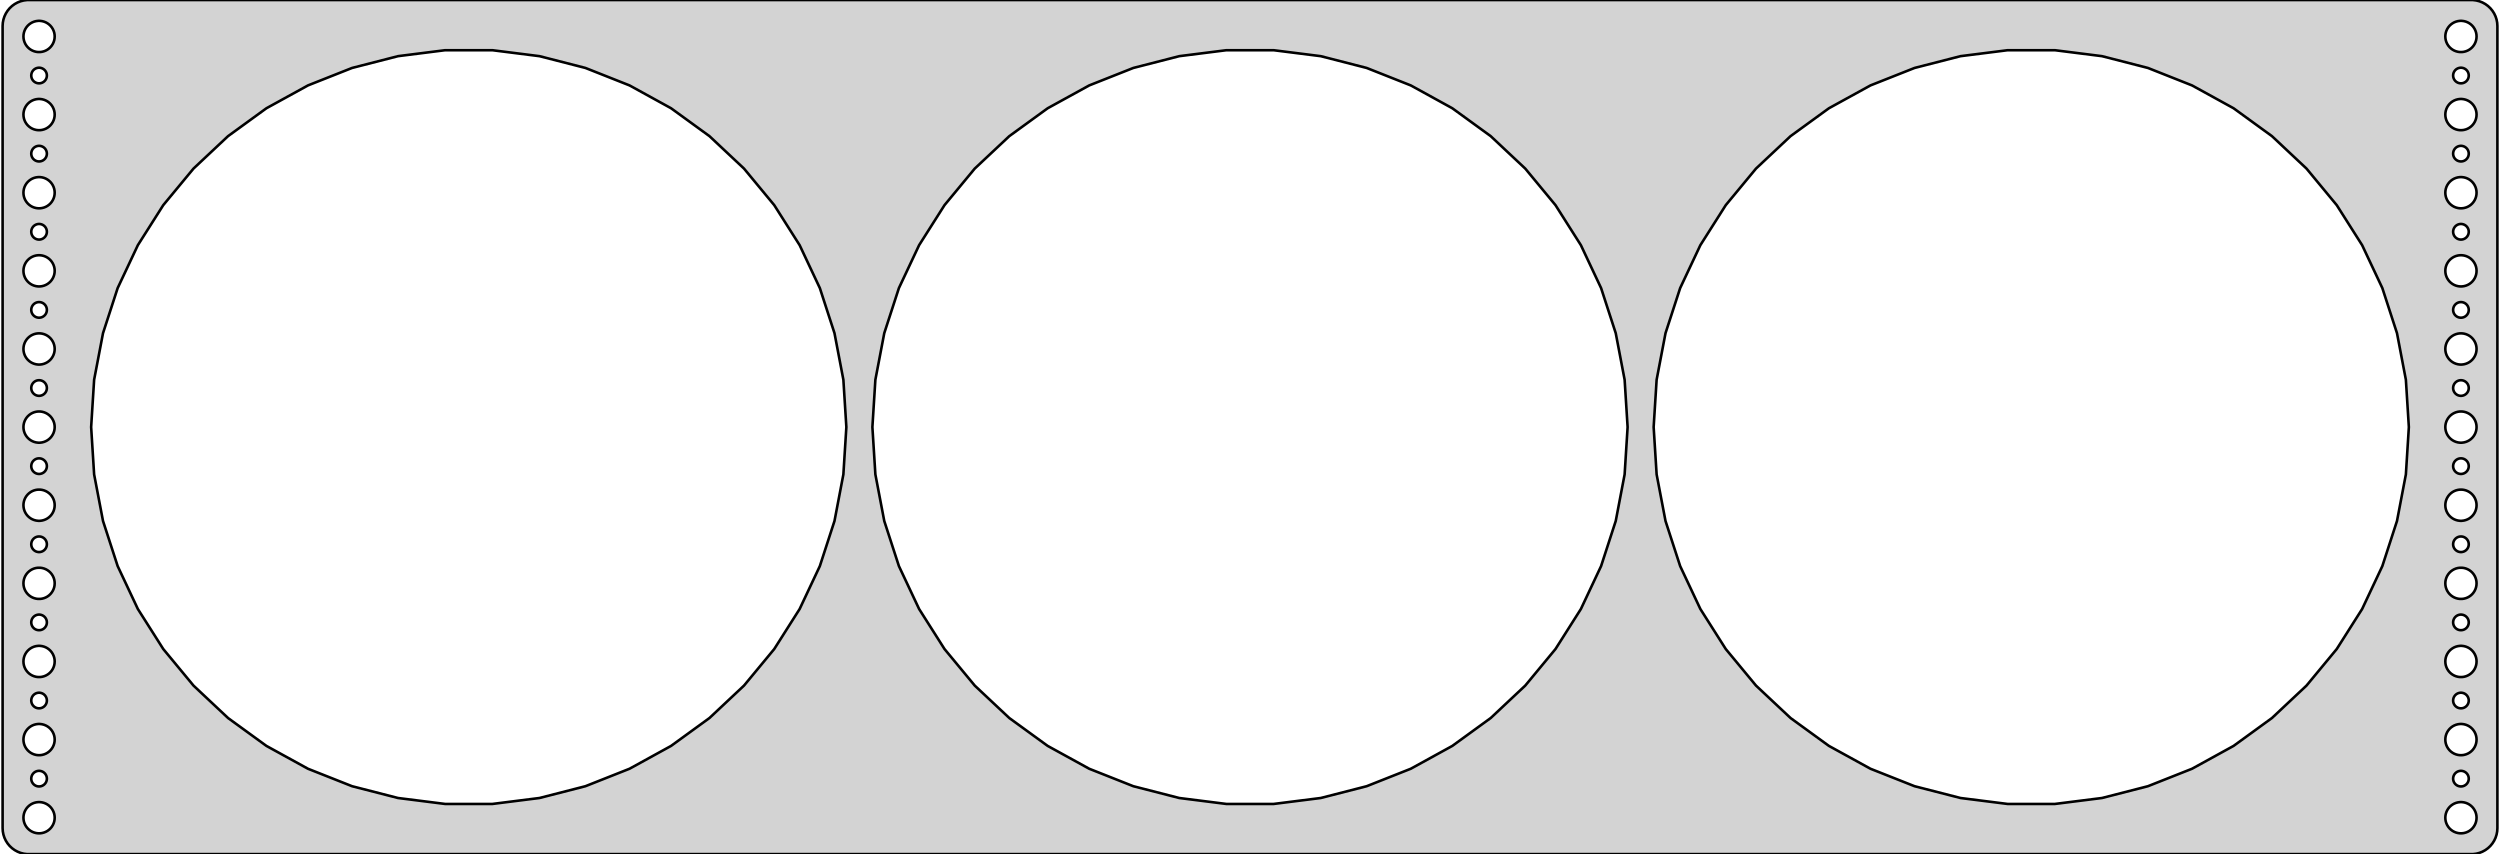 <?xml version="1.0" standalone="no"?>
<!DOCTYPE svg PUBLIC "-//W3C//DTD SVG 1.1//EN" "http://www.w3.org/Graphics/SVG/1.1/DTD/svg11.dtd">
<svg width="480mm" height="164mm" viewBox="-240 -82 480 164" xmlns="http://www.w3.org/2000/svg" version="1.1">
<title>OpenSCAD Model</title>
<path d="
M 235.437,81.911 L 236.045,81.755 L 236.629,81.524 L 237.179,81.222 L 237.687,80.853 L 238.145,80.423
 L 238.545,79.939 L 238.882,79.409 L 239.149,78.841 L 239.343,78.243 L 239.461,77.627 L 239.5,77
 L 239.5,-77 L 239.461,-77.627 L 239.343,-78.243 L 239.149,-78.841 L 238.882,-79.409 L 238.545,-79.939
 L 238.145,-80.423 L 237.687,-80.853 L 237.179,-81.222 L 236.629,-81.524 L 236.045,-81.755 L 235.437,-81.911
 L 234.814,-81.99 L -234.814,-81.99 L -235.437,-81.911 L -236.045,-81.755 L -236.629,-81.524 L -237.179,-81.222
 L -237.687,-80.853 L -238.145,-80.423 L -238.545,-79.939 L -238.882,-79.409 L -239.149,-78.841 L -239.343,-78.243
 L -239.461,-77.627 L -239.5,-77 L -239.5,77 L -239.461,77.627 L -239.343,78.243 L -239.149,78.841
 L -238.882,79.409 L -238.545,79.939 L -238.145,80.423 L -237.687,80.853 L -237.179,81.222 L -236.629,81.524
 L -236.045,81.755 L -235.437,81.911 L -234.814,81.99 L 234.814,81.99 z
M 232.312,-72.006 L 231.938,-72.053 L 231.573,-72.147 L 231.223,-72.285 L 230.893,-72.467 L 230.588,-72.689
 L 230.313,-72.946 L 230.073,-73.237 L 229.871,-73.555 L 229.711,-73.896 L 229.594,-74.254 L 229.524,-74.624
 L 229.5,-75 L 229.524,-75.376 L 229.594,-75.746 L 229.711,-76.104 L 229.871,-76.445 L 230.073,-76.763
 L 230.313,-77.054 L 230.588,-77.311 L 230.893,-77.533 L 231.223,-77.715 L 231.573,-77.853 L 231.938,-77.947
 L 232.312,-77.994 L 232.688,-77.994 L 233.062,-77.947 L 233.427,-77.853 L 233.777,-77.715 L 234.107,-77.533
 L 234.412,-77.311 L 234.687,-77.054 L 234.927,-76.763 L 235.129,-76.445 L 235.289,-76.104 L 235.406,-75.746
 L 235.476,-75.376 L 235.5,-75 L 235.476,-74.624 L 235.406,-74.254 L 235.289,-73.896 L 235.129,-73.555
 L 234.927,-73.237 L 234.687,-72.946 L 234.412,-72.689 L 234.107,-72.467 L 233.777,-72.285 L 233.427,-72.147
 L 233.062,-72.053 L 232.688,-72.006 z
M -232.688,-72.006 L -233.062,-72.053 L -233.427,-72.147 L -233.777,-72.285 L -234.107,-72.467 L -234.412,-72.689
 L -234.687,-72.946 L -234.927,-73.237 L -235.129,-73.555 L -235.289,-73.896 L -235.406,-74.254 L -235.476,-74.624
 L -235.5,-75 L -235.476,-75.376 L -235.406,-75.746 L -235.289,-76.104 L -235.129,-76.445 L -234.927,-76.763
 L -234.687,-77.054 L -234.412,-77.311 L -234.107,-77.533 L -233.777,-77.715 L -233.427,-77.853 L -233.062,-77.947
 L -232.688,-77.994 L -232.312,-77.994 L -231.938,-77.947 L -231.573,-77.853 L -231.223,-77.715 L -230.893,-77.533
 L -230.588,-77.311 L -230.313,-77.054 L -230.073,-76.763 L -229.871,-76.445 L -229.711,-76.104 L -229.594,-75.746
 L -229.524,-75.376 L -229.5,-75 L -229.524,-74.624 L -229.594,-74.254 L -229.711,-73.896 L -229.871,-73.555
 L -230.073,-73.237 L -230.313,-72.946 L -230.588,-72.689 L -230.893,-72.467 L -231.223,-72.285 L -231.573,-72.147
 L -231.938,-72.053 L -232.312,-72.006 z
M -154.552,72.357 L -163.585,71.216 L -172.404,68.952 L -180.869,65.6 L -188.847,61.214 L -196.213,55.862
 L -202.85,49.63 L -208.654,42.614 L -213.532,34.927 L -217.409,26.689 L -220.222,18.03 L -221.928,9.087
 L -222.5,-0 L -221.928,-9.087 L -220.222,-18.03 L -217.409,-26.689 L -213.532,-34.927 L -208.654,-42.614
 L -202.85,-49.63 L -196.213,-55.862 L -188.847,-61.214 L -180.869,-65.6 L -172.404,-68.952 L -163.585,-71.216
 L -154.552,-72.357 L -145.448,-72.357 L -136.415,-71.216 L -127.596,-68.952 L -119.131,-65.6 L -111.153,-61.214
 L -103.787,-55.862 L -97.15,-49.63 L -91.346,-42.614 L -86.468,-34.927 L -82.591,-26.689 L -79.778,-18.03
 L -78.072,-9.087 L -77.5,-0 L -78.072,9.087 L -79.778,18.03 L -82.591,26.689 L -86.468,34.927
 L -91.346,42.614 L -97.15,49.63 L -103.787,55.862 L -111.153,61.214 L -119.131,65.6 L -127.596,68.952
 L -136.415,71.216 L -145.448,72.357 z
M -4.552,72.357 L -13.585,71.216 L -22.404,68.952 L -30.869,65.6 L -38.847,61.214 L -46.213,55.862
 L -52.85,49.63 L -58.654,42.614 L -63.532,34.927 L -67.409,26.689 L -70.222,18.03 L -71.928,9.087
 L -72.5,-0 L -71.928,-9.087 L -70.222,-18.03 L -67.409,-26.689 L -63.532,-34.927 L -58.654,-42.614
 L -52.85,-49.63 L -46.213,-55.862 L -38.847,-61.214 L -30.869,-65.6 L -22.404,-68.952 L -13.585,-71.216
 L -4.552,-72.357 L 4.552,-72.357 L 13.585,-71.216 L 22.404,-68.952 L 30.869,-65.6 L 38.847,-61.214
 L 46.213,-55.862 L 52.85,-49.63 L 58.654,-42.614 L 63.532,-34.927 L 67.409,-26.689 L 70.222,-18.03
 L 71.928,-9.087 L 72.5,-0 L 71.928,9.087 L 70.222,18.03 L 67.409,26.689 L 63.532,34.927
 L 58.654,42.614 L 52.85,49.63 L 46.213,55.862 L 38.847,61.214 L 30.869,65.6 L 22.404,68.952
 L 13.585,71.216 L 4.552,72.357 z
M 145.448,72.357 L 136.415,71.216 L 127.596,68.952 L 119.131,65.6 L 111.153,61.214 L 103.787,55.862
 L 97.15,49.63 L 91.346,42.614 L 86.468,34.927 L 82.591,26.689 L 79.778,18.03 L 78.072,9.087
 L 77.5,-0 L 78.072,-9.087 L 79.778,-18.03 L 82.591,-26.689 L 86.468,-34.927 L 91.346,-42.614
 L 97.15,-49.63 L 103.787,-55.862 L 111.153,-61.214 L 119.131,-65.6 L 127.596,-68.952 L 136.415,-71.216
 L 145.448,-72.357 L 154.552,-72.357 L 163.585,-71.216 L 172.404,-68.952 L 180.869,-65.6 L 188.847,-61.214
 L 196.213,-55.862 L 202.85,-49.63 L 208.654,-42.614 L 213.532,-34.927 L 217.409,-26.689 L 220.222,-18.03
 L 221.928,-9.087 L 222.5,-0 L 221.928,9.087 L 220.222,18.03 L 217.409,26.689 L 213.532,34.927
 L 208.654,42.614 L 202.85,49.63 L 196.213,55.862 L 188.847,61.214 L 180.869,65.6 L 172.404,68.952
 L 163.585,71.216 L 154.552,72.357 z
M -232.594,-66.003 L -232.781,-66.027 L -232.964,-66.073 L -233.139,-66.143 L -233.304,-66.234 L -233.456,-66.344
 L -233.593,-66.473 L -233.714,-66.618 L -233.814,-66.777 L -233.895,-66.948 L -233.953,-67.127 L -233.988,-67.312
 L -234,-67.5 L -233.988,-67.688 L -233.953,-67.873 L -233.895,-68.052 L -233.814,-68.223 L -233.714,-68.382
 L -233.593,-68.527 L -233.456,-68.656 L -233.304,-68.766 L -233.139,-68.857 L -232.964,-68.927 L -232.781,-68.973
 L -232.594,-68.997 L -232.406,-68.997 L -232.219,-68.973 L -232.036,-68.927 L -231.861,-68.857 L -231.696,-68.766
 L -231.544,-68.656 L -231.407,-68.527 L -231.286,-68.382 L -231.186,-68.223 L -231.105,-68.052 L -231.047,-67.873
 L -231.012,-67.688 L -231,-67.5 L -231.012,-67.312 L -231.047,-67.127 L -231.105,-66.948 L -231.186,-66.777
 L -231.286,-66.618 L -231.407,-66.473 L -231.544,-66.344 L -231.696,-66.234 L -231.861,-66.143 L -232.036,-66.073
 L -232.219,-66.027 L -232.406,-66.003 z
M 232.406,-66.003 L 232.219,-66.027 L 232.036,-66.073 L 231.861,-66.143 L 231.696,-66.234 L 231.544,-66.344
 L 231.407,-66.473 L 231.286,-66.618 L 231.186,-66.777 L 231.105,-66.948 L 231.047,-67.127 L 231.012,-67.312
 L 231,-67.5 L 231.012,-67.688 L 231.047,-67.873 L 231.105,-68.052 L 231.186,-68.223 L 231.286,-68.382
 L 231.407,-68.527 L 231.544,-68.656 L 231.696,-68.766 L 231.861,-68.857 L 232.036,-68.927 L 232.219,-68.973
 L 232.406,-68.997 L 232.594,-68.997 L 232.781,-68.973 L 232.964,-68.927 L 233.139,-68.857 L 233.304,-68.766
 L 233.456,-68.656 L 233.593,-68.527 L 233.714,-68.382 L 233.814,-68.223 L 233.895,-68.052 L 233.953,-67.873
 L 233.988,-67.688 L 234,-67.5 L 233.988,-67.312 L 233.953,-67.127 L 233.895,-66.948 L 233.814,-66.777
 L 233.714,-66.618 L 233.593,-66.473 L 233.456,-66.344 L 233.304,-66.234 L 233.139,-66.143 L 232.964,-66.073
 L 232.781,-66.027 L 232.594,-66.003 z
M -232.688,-57.006 L -233.062,-57.053 L -233.427,-57.147 L -233.777,-57.285 L -234.107,-57.467 L -234.412,-57.688
 L -234.687,-57.946 L -234.927,-58.237 L -235.129,-58.555 L -235.289,-58.896 L -235.406,-59.254 L -235.476,-59.624
 L -235.5,-60 L -235.476,-60.376 L -235.406,-60.746 L -235.289,-61.104 L -235.129,-61.445 L -234.927,-61.763
 L -234.687,-62.054 L -234.412,-62.312 L -234.107,-62.533 L -233.777,-62.715 L -233.427,-62.853 L -233.062,-62.947
 L -232.688,-62.994 L -232.312,-62.994 L -231.938,-62.947 L -231.573,-62.853 L -231.223,-62.715 L -230.893,-62.533
 L -230.588,-62.312 L -230.313,-62.054 L -230.073,-61.763 L -229.871,-61.445 L -229.711,-61.104 L -229.594,-60.746
 L -229.524,-60.376 L -229.5,-60 L -229.524,-59.624 L -229.594,-59.254 L -229.711,-58.896 L -229.871,-58.555
 L -230.073,-58.237 L -230.313,-57.946 L -230.588,-57.688 L -230.893,-57.467 L -231.223,-57.285 L -231.573,-57.147
 L -231.938,-57.053 L -232.312,-57.006 z
M 232.312,-57.006 L 231.938,-57.053 L 231.573,-57.147 L 231.223,-57.285 L 230.893,-57.467 L 230.588,-57.688
 L 230.313,-57.946 L 230.073,-58.237 L 229.871,-58.555 L 229.711,-58.896 L 229.594,-59.254 L 229.524,-59.624
 L 229.5,-60 L 229.524,-60.376 L 229.594,-60.746 L 229.711,-61.104 L 229.871,-61.445 L 230.073,-61.763
 L 230.313,-62.054 L 230.588,-62.312 L 230.893,-62.533 L 231.223,-62.715 L 231.573,-62.853 L 231.938,-62.947
 L 232.312,-62.994 L 232.688,-62.994 L 233.062,-62.947 L 233.427,-62.853 L 233.777,-62.715 L 234.107,-62.533
 L 234.412,-62.312 L 234.687,-62.054 L 234.927,-61.763 L 235.129,-61.445 L 235.289,-61.104 L 235.406,-60.746
 L 235.476,-60.376 L 235.5,-60 L 235.476,-59.624 L 235.406,-59.254 L 235.289,-58.896 L 235.129,-58.555
 L 234.927,-58.237 L 234.687,-57.946 L 234.412,-57.688 L 234.107,-57.467 L 233.777,-57.285 L 233.427,-57.147
 L 233.062,-57.053 L 232.688,-57.006 z
M 232.406,-51.003 L 232.219,-51.027 L 232.036,-51.073 L 231.861,-51.143 L 231.696,-51.233 L 231.544,-51.344
 L 231.407,-51.473 L 231.286,-51.618 L 231.186,-51.777 L 231.105,-51.948 L 231.047,-52.127 L 231.012,-52.312
 L 231,-52.5 L 231.012,-52.688 L 231.047,-52.873 L 231.105,-53.052 L 231.186,-53.223 L 231.286,-53.382
 L 231.407,-53.527 L 231.544,-53.656 L 231.696,-53.767 L 231.861,-53.857 L 232.036,-53.927 L 232.219,-53.973
 L 232.406,-53.997 L 232.594,-53.997 L 232.781,-53.973 L 232.964,-53.927 L 233.139,-53.857 L 233.304,-53.767
 L 233.456,-53.656 L 233.593,-53.527 L 233.714,-53.382 L 233.814,-53.223 L 233.895,-53.052 L 233.953,-52.873
 L 233.988,-52.688 L 234,-52.5 L 233.988,-52.312 L 233.953,-52.127 L 233.895,-51.948 L 233.814,-51.777
 L 233.714,-51.618 L 233.593,-51.473 L 233.456,-51.344 L 233.304,-51.233 L 233.139,-51.143 L 232.964,-51.073
 L 232.781,-51.027 L 232.594,-51.003 z
M -232.594,-51.003 L -232.781,-51.027 L -232.964,-51.073 L -233.139,-51.143 L -233.304,-51.233 L -233.456,-51.344
 L -233.593,-51.473 L -233.714,-51.618 L -233.814,-51.777 L -233.895,-51.948 L -233.953,-52.127 L -233.988,-52.312
 L -234,-52.5 L -233.988,-52.688 L -233.953,-52.873 L -233.895,-53.052 L -233.814,-53.223 L -233.714,-53.382
 L -233.593,-53.527 L -233.456,-53.656 L -233.304,-53.767 L -233.139,-53.857 L -232.964,-53.927 L -232.781,-53.973
 L -232.594,-53.997 L -232.406,-53.997 L -232.219,-53.973 L -232.036,-53.927 L -231.861,-53.857 L -231.696,-53.767
 L -231.544,-53.656 L -231.407,-53.527 L -231.286,-53.382 L -231.186,-53.223 L -231.105,-53.052 L -231.047,-52.873
 L -231.012,-52.688 L -231,-52.5 L -231.012,-52.312 L -231.047,-52.127 L -231.105,-51.948 L -231.186,-51.777
 L -231.286,-51.618 L -231.407,-51.473 L -231.544,-51.344 L -231.696,-51.233 L -231.861,-51.143 L -232.036,-51.073
 L -232.219,-51.027 L -232.406,-51.003 z
M -232.688,-42.006 L -233.062,-42.053 L -233.427,-42.147 L -233.777,-42.285 L -234.107,-42.467 L -234.412,-42.688
 L -234.687,-42.946 L -234.927,-43.237 L -235.129,-43.555 L -235.289,-43.896 L -235.406,-44.254 L -235.476,-44.624
 L -235.5,-45 L -235.476,-45.376 L -235.406,-45.746 L -235.289,-46.104 L -235.129,-46.445 L -234.927,-46.763
 L -234.687,-47.054 L -234.412,-47.312 L -234.107,-47.533 L -233.777,-47.715 L -233.427,-47.853 L -233.062,-47.947
 L -232.688,-47.994 L -232.312,-47.994 L -231.938,-47.947 L -231.573,-47.853 L -231.223,-47.715 L -230.893,-47.533
 L -230.588,-47.312 L -230.313,-47.054 L -230.073,-46.763 L -229.871,-46.445 L -229.711,-46.104 L -229.594,-45.746
 L -229.524,-45.376 L -229.5,-45 L -229.524,-44.624 L -229.594,-44.254 L -229.711,-43.896 L -229.871,-43.555
 L -230.073,-43.237 L -230.313,-42.946 L -230.588,-42.688 L -230.893,-42.467 L -231.223,-42.285 L -231.573,-42.147
 L -231.938,-42.053 L -232.312,-42.006 z
M 232.312,-42.006 L 231.938,-42.053 L 231.573,-42.147 L 231.223,-42.285 L 230.893,-42.467 L 230.588,-42.688
 L 230.313,-42.946 L 230.073,-43.237 L 229.871,-43.555 L 229.711,-43.896 L 229.594,-44.254 L 229.524,-44.624
 L 229.5,-45 L 229.524,-45.376 L 229.594,-45.746 L 229.711,-46.104 L 229.871,-46.445 L 230.073,-46.763
 L 230.313,-47.054 L 230.588,-47.312 L 230.893,-47.533 L 231.223,-47.715 L 231.573,-47.853 L 231.938,-47.947
 L 232.312,-47.994 L 232.688,-47.994 L 233.062,-47.947 L 233.427,-47.853 L 233.777,-47.715 L 234.107,-47.533
 L 234.412,-47.312 L 234.687,-47.054 L 234.927,-46.763 L 235.129,-46.445 L 235.289,-46.104 L 235.406,-45.746
 L 235.476,-45.376 L 235.5,-45 L 235.476,-44.624 L 235.406,-44.254 L 235.289,-43.896 L 235.129,-43.555
 L 234.927,-43.237 L 234.687,-42.946 L 234.412,-42.688 L 234.107,-42.467 L 233.777,-42.285 L 233.427,-42.147
 L 233.062,-42.053 L 232.688,-42.006 z
M -232.594,-36.003 L -232.781,-36.027 L -232.964,-36.073 L -233.139,-36.143 L -233.304,-36.233 L -233.456,-36.344
 L -233.593,-36.473 L -233.714,-36.618 L -233.814,-36.777 L -233.895,-36.948 L -233.953,-37.127 L -233.988,-37.312
 L -234,-37.5 L -233.988,-37.688 L -233.953,-37.873 L -233.895,-38.052 L -233.814,-38.223 L -233.714,-38.382
 L -233.593,-38.527 L -233.456,-38.656 L -233.304,-38.767 L -233.139,-38.857 L -232.964,-38.927 L -232.781,-38.973
 L -232.594,-38.997 L -232.406,-38.997 L -232.219,-38.973 L -232.036,-38.927 L -231.861,-38.857 L -231.696,-38.767
 L -231.544,-38.656 L -231.407,-38.527 L -231.286,-38.382 L -231.186,-38.223 L -231.105,-38.052 L -231.047,-37.873
 L -231.012,-37.688 L -231,-37.5 L -231.012,-37.312 L -231.047,-37.127 L -231.105,-36.948 L -231.186,-36.777
 L -231.286,-36.618 L -231.407,-36.473 L -231.544,-36.344 L -231.696,-36.233 L -231.861,-36.143 L -232.036,-36.073
 L -232.219,-36.027 L -232.406,-36.003 z
M 232.406,-36.003 L 232.219,-36.027 L 232.036,-36.073 L 231.861,-36.143 L 231.696,-36.233 L 231.544,-36.344
 L 231.407,-36.473 L 231.286,-36.618 L 231.186,-36.777 L 231.105,-36.948 L 231.047,-37.127 L 231.012,-37.312
 L 231,-37.5 L 231.012,-37.688 L 231.047,-37.873 L 231.105,-38.052 L 231.186,-38.223 L 231.286,-38.382
 L 231.407,-38.527 L 231.544,-38.656 L 231.696,-38.767 L 231.861,-38.857 L 232.036,-38.927 L 232.219,-38.973
 L 232.406,-38.997 L 232.594,-38.997 L 232.781,-38.973 L 232.964,-38.927 L 233.139,-38.857 L 233.304,-38.767
 L 233.456,-38.656 L 233.593,-38.527 L 233.714,-38.382 L 233.814,-38.223 L 233.895,-38.052 L 233.953,-37.873
 L 233.988,-37.688 L 234,-37.5 L 233.988,-37.312 L 233.953,-37.127 L 233.895,-36.948 L 233.814,-36.777
 L 233.714,-36.618 L 233.593,-36.473 L 233.456,-36.344 L 233.304,-36.233 L 233.139,-36.143 L 232.964,-36.073
 L 232.781,-36.027 L 232.594,-36.003 z
M -232.688,-27.006 L -233.062,-27.053 L -233.427,-27.147 L -233.777,-27.285 L -234.107,-27.467 L -234.412,-27.688
 L -234.687,-27.946 L -234.927,-28.237 L -235.129,-28.555 L -235.289,-28.896 L -235.406,-29.254 L -235.476,-29.624
 L -235.5,-30 L -235.476,-30.376 L -235.406,-30.746 L -235.289,-31.104 L -235.129,-31.445 L -234.927,-31.763
 L -234.687,-32.054 L -234.412,-32.312 L -234.107,-32.533 L -233.777,-32.715 L -233.427,-32.853 L -233.062,-32.947
 L -232.688,-32.994 L -232.312,-32.994 L -231.938,-32.947 L -231.573,-32.853 L -231.223,-32.715 L -230.893,-32.533
 L -230.588,-32.312 L -230.313,-32.054 L -230.073,-31.763 L -229.871,-31.445 L -229.711,-31.104 L -229.594,-30.746
 L -229.524,-30.376 L -229.5,-30 L -229.524,-29.624 L -229.594,-29.254 L -229.711,-28.896 L -229.871,-28.555
 L -230.073,-28.237 L -230.313,-27.946 L -230.588,-27.688 L -230.893,-27.467 L -231.223,-27.285 L -231.573,-27.147
 L -231.938,-27.053 L -232.312,-27.006 z
M 232.312,-27.006 L 231.938,-27.053 L 231.573,-27.147 L 231.223,-27.285 L 230.893,-27.467 L 230.588,-27.688
 L 230.313,-27.946 L 230.073,-28.237 L 229.871,-28.555 L 229.711,-28.896 L 229.594,-29.254 L 229.524,-29.624
 L 229.5,-30 L 229.524,-30.376 L 229.594,-30.746 L 229.711,-31.104 L 229.871,-31.445 L 230.073,-31.763
 L 230.313,-32.054 L 230.588,-32.312 L 230.893,-32.533 L 231.223,-32.715 L 231.573,-32.853 L 231.938,-32.947
 L 232.312,-32.994 L 232.688,-32.994 L 233.062,-32.947 L 233.427,-32.853 L 233.777,-32.715 L 234.107,-32.533
 L 234.412,-32.312 L 234.687,-32.054 L 234.927,-31.763 L 235.129,-31.445 L 235.289,-31.104 L 235.406,-30.746
 L 235.476,-30.376 L 235.5,-30 L 235.476,-29.624 L 235.406,-29.254 L 235.289,-28.896 L 235.129,-28.555
 L 234.927,-28.237 L 234.687,-27.946 L 234.412,-27.688 L 234.107,-27.467 L 233.777,-27.285 L 233.427,-27.147
 L 233.062,-27.053 L 232.688,-27.006 z
M -232.594,-21.003 L -232.781,-21.027 L -232.964,-21.073 L -233.139,-21.143 L -233.304,-21.233 L -233.456,-21.344
 L -233.593,-21.473 L -233.714,-21.618 L -233.814,-21.777 L -233.895,-21.948 L -233.953,-22.127 L -233.988,-22.312
 L -234,-22.5 L -233.988,-22.688 L -233.953,-22.873 L -233.895,-23.052 L -233.814,-23.223 L -233.714,-23.382
 L -233.593,-23.527 L -233.456,-23.656 L -233.304,-23.767 L -233.139,-23.857 L -232.964,-23.927 L -232.781,-23.973
 L -232.594,-23.997 L -232.406,-23.997 L -232.219,-23.973 L -232.036,-23.927 L -231.861,-23.857 L -231.696,-23.767
 L -231.544,-23.656 L -231.407,-23.527 L -231.286,-23.382 L -231.186,-23.223 L -231.105,-23.052 L -231.047,-22.873
 L -231.012,-22.688 L -231,-22.5 L -231.012,-22.312 L -231.047,-22.127 L -231.105,-21.948 L -231.186,-21.777
 L -231.286,-21.618 L -231.407,-21.473 L -231.544,-21.344 L -231.696,-21.233 L -231.861,-21.143 L -232.036,-21.073
 L -232.219,-21.027 L -232.406,-21.003 z
M 232.406,-21.003 L 232.219,-21.027 L 232.036,-21.073 L 231.861,-21.143 L 231.696,-21.233 L 231.544,-21.344
 L 231.407,-21.473 L 231.286,-21.618 L 231.186,-21.777 L 231.105,-21.948 L 231.047,-22.127 L 231.012,-22.312
 L 231,-22.5 L 231.012,-22.688 L 231.047,-22.873 L 231.105,-23.052 L 231.186,-23.223 L 231.286,-23.382
 L 231.407,-23.527 L 231.544,-23.656 L 231.696,-23.767 L 231.861,-23.857 L 232.036,-23.927 L 232.219,-23.973
 L 232.406,-23.997 L 232.594,-23.997 L 232.781,-23.973 L 232.964,-23.927 L 233.139,-23.857 L 233.304,-23.767
 L 233.456,-23.656 L 233.593,-23.527 L 233.714,-23.382 L 233.814,-23.223 L 233.895,-23.052 L 233.953,-22.873
 L 233.988,-22.688 L 234,-22.5 L 233.988,-22.312 L 233.953,-22.127 L 233.895,-21.948 L 233.814,-21.777
 L 233.714,-21.618 L 233.593,-21.473 L 233.456,-21.344 L 233.304,-21.233 L 233.139,-21.143 L 232.964,-21.073
 L 232.781,-21.027 L 232.594,-21.003 z
M 232.312,-12.006 L 231.938,-12.053 L 231.573,-12.147 L 231.223,-12.286 L 230.893,-12.467 L 230.588,-12.688
 L 230.313,-12.946 L 230.073,-13.237 L 229.871,-13.555 L 229.711,-13.896 L 229.594,-14.254 L 229.524,-14.624
 L 229.5,-15 L 229.524,-15.376 L 229.594,-15.746 L 229.711,-16.104 L 229.871,-16.445 L 230.073,-16.763
 L 230.313,-17.054 L 230.588,-17.311 L 230.893,-17.533 L 231.223,-17.715 L 231.573,-17.853 L 231.938,-17.947
 L 232.312,-17.994 L 232.688,-17.994 L 233.062,-17.947 L 233.427,-17.853 L 233.777,-17.715 L 234.107,-17.533
 L 234.412,-17.311 L 234.687,-17.054 L 234.927,-16.763 L 235.129,-16.445 L 235.289,-16.104 L 235.406,-15.746
 L 235.476,-15.376 L 235.5,-15 L 235.476,-14.624 L 235.406,-14.254 L 235.289,-13.896 L 235.129,-13.555
 L 234.927,-13.237 L 234.687,-12.946 L 234.412,-12.688 L 234.107,-12.467 L 233.777,-12.286 L 233.427,-12.147
 L 233.062,-12.053 L 232.688,-12.006 z
M -232.688,-12.006 L -233.062,-12.053 L -233.427,-12.147 L -233.777,-12.286 L -234.107,-12.467 L -234.412,-12.688
 L -234.687,-12.946 L -234.927,-13.237 L -235.129,-13.555 L -235.289,-13.896 L -235.406,-14.254 L -235.476,-14.624
 L -235.5,-15 L -235.476,-15.376 L -235.406,-15.746 L -235.289,-16.104 L -235.129,-16.445 L -234.927,-16.763
 L -234.687,-17.054 L -234.412,-17.311 L -234.107,-17.533 L -233.777,-17.715 L -233.427,-17.853 L -233.062,-17.947
 L -232.688,-17.994 L -232.312,-17.994 L -231.938,-17.947 L -231.573,-17.853 L -231.223,-17.715 L -230.893,-17.533
 L -230.588,-17.311 L -230.313,-17.054 L -230.073,-16.763 L -229.871,-16.445 L -229.711,-16.104 L -229.594,-15.746
 L -229.524,-15.376 L -229.5,-15 L -229.524,-14.624 L -229.594,-14.254 L -229.711,-13.896 L -229.871,-13.555
 L -230.073,-13.237 L -230.313,-12.946 L -230.588,-12.688 L -230.893,-12.467 L -231.223,-12.286 L -231.573,-12.147
 L -231.938,-12.053 L -232.312,-12.006 z
M 232.406,-6.003 L 232.219,-6.027 L 232.036,-6.073 L 231.861,-6.143 L 231.696,-6.234 L 231.544,-6.344
 L 231.407,-6.473 L 231.286,-6.618 L 231.186,-6.777 L 231.105,-6.948 L 231.047,-7.127 L 231.012,-7.312
 L 231,-7.5 L 231.012,-7.688 L 231.047,-7.873 L 231.105,-8.052 L 231.186,-8.223 L 231.286,-8.382
 L 231.407,-8.527 L 231.544,-8.656 L 231.696,-8.766 L 231.861,-8.857 L 232.036,-8.927 L 232.219,-8.973
 L 232.406,-8.997 L 232.594,-8.997 L 232.781,-8.973 L 232.964,-8.927 L 233.139,-8.857 L 233.304,-8.766
 L 233.456,-8.656 L 233.593,-8.527 L 233.714,-8.382 L 233.814,-8.223 L 233.895,-8.052 L 233.953,-7.873
 L 233.988,-7.688 L 234,-7.5 L 233.988,-7.312 L 233.953,-7.127 L 233.895,-6.948 L 233.814,-6.777
 L 233.714,-6.618 L 233.593,-6.473 L 233.456,-6.344 L 233.304,-6.234 L 233.139,-6.143 L 232.964,-6.073
 L 232.781,-6.027 L 232.594,-6.003 z
M -232.594,-6.003 L -232.781,-6.027 L -232.964,-6.073 L -233.139,-6.143 L -233.304,-6.234 L -233.456,-6.344
 L -233.593,-6.473 L -233.714,-6.618 L -233.814,-6.777 L -233.895,-6.948 L -233.953,-7.127 L -233.988,-7.312
 L -234,-7.5 L -233.988,-7.688 L -233.953,-7.873 L -233.895,-8.052 L -233.814,-8.223 L -233.714,-8.382
 L -233.593,-8.527 L -233.456,-8.656 L -233.304,-8.766 L -233.139,-8.857 L -232.964,-8.927 L -232.781,-8.973
 L -232.594,-8.997 L -232.406,-8.997 L -232.219,-8.973 L -232.036,-8.927 L -231.861,-8.857 L -231.696,-8.766
 L -231.544,-8.656 L -231.407,-8.527 L -231.286,-8.382 L -231.186,-8.223 L -231.105,-8.052 L -231.047,-7.873
 L -231.012,-7.688 L -231,-7.5 L -231.012,-7.312 L -231.047,-7.127 L -231.105,-6.948 L -231.186,-6.777
 L -231.286,-6.618 L -231.407,-6.473 L -231.544,-6.344 L -231.696,-6.234 L -231.861,-6.143 L -232.036,-6.073
 L -232.219,-6.027 L -232.406,-6.003 z
M -232.688,2.994 L -233.062,2.947 L -233.427,2.853 L -233.777,2.714 L -234.107,2.533 L -234.412,2.312
 L -234.687,2.054 L -234.927,1.763 L -235.129,1.445 L -235.289,1.104 L -235.406,0.746 L -235.476,0.376
 L -235.5,-0 L -235.476,-0.376 L -235.406,-0.746 L -235.289,-1.104 L -235.129,-1.445 L -234.927,-1.763
 L -234.687,-2.054 L -234.412,-2.312 L -234.107,-2.533 L -233.777,-2.714 L -233.427,-2.853 L -233.062,-2.947
 L -232.688,-2.994 L -232.312,-2.994 L -231.938,-2.947 L -231.573,-2.853 L -231.223,-2.714 L -230.893,-2.533
 L -230.588,-2.312 L -230.313,-2.054 L -230.073,-1.763 L -229.871,-1.445 L -229.711,-1.104 L -229.594,-0.746
 L -229.524,-0.376 L -229.5,-0 L -229.524,0.376 L -229.594,0.746 L -229.711,1.104 L -229.871,1.445
 L -230.073,1.763 L -230.313,2.054 L -230.588,2.312 L -230.893,2.533 L -231.223,2.714 L -231.573,2.853
 L -231.938,2.947 L -232.312,2.994 z
M 232.312,2.994 L 231.938,2.947 L 231.573,2.853 L 231.223,2.714 L 230.893,2.533 L 230.588,2.312
 L 230.313,2.054 L 230.073,1.763 L 229.871,1.445 L 229.711,1.104 L 229.594,0.746 L 229.524,0.376
 L 229.5,-0 L 229.524,-0.376 L 229.594,-0.746 L 229.711,-1.104 L 229.871,-1.445 L 230.073,-1.763
 L 230.313,-2.054 L 230.588,-2.312 L 230.893,-2.533 L 231.223,-2.714 L 231.573,-2.853 L 231.938,-2.947
 L 232.312,-2.994 L 232.688,-2.994 L 233.062,-2.947 L 233.427,-2.853 L 233.777,-2.714 L 234.107,-2.533
 L 234.412,-2.312 L 234.687,-2.054 L 234.927,-1.763 L 235.129,-1.445 L 235.289,-1.104 L 235.406,-0.746
 L 235.476,-0.376 L 235.5,-0 L 235.476,0.376 L 235.406,0.746 L 235.289,1.104 L 235.129,1.445
 L 234.927,1.763 L 234.687,2.054 L 234.412,2.312 L 234.107,2.533 L 233.777,2.714 L 233.427,2.853
 L 233.062,2.947 L 232.688,2.994 z
M 232.406,8.997 L 232.219,8.973 L 232.036,8.927 L 231.861,8.857 L 231.696,8.766 L 231.544,8.656
 L 231.407,8.527 L 231.286,8.382 L 231.186,8.223 L 231.105,8.052 L 231.047,7.873 L 231.012,7.688
 L 231,7.5 L 231.012,7.312 L 231.047,7.127 L 231.105,6.948 L 231.186,6.777 L 231.286,6.618
 L 231.407,6.473 L 231.544,6.344 L 231.696,6.234 L 231.861,6.143 L 232.036,6.073 L 232.219,6.027
 L 232.406,6.003 L 232.594,6.003 L 232.781,6.027 L 232.964,6.073 L 233.139,6.143 L 233.304,6.234
 L 233.456,6.344 L 233.593,6.473 L 233.714,6.618 L 233.814,6.777 L 233.895,6.948 L 233.953,7.127
 L 233.988,7.312 L 234,7.5 L 233.988,7.688 L 233.953,7.873 L 233.895,8.052 L 233.814,8.223
 L 233.714,8.382 L 233.593,8.527 L 233.456,8.656 L 233.304,8.766 L 233.139,8.857 L 232.964,8.927
 L 232.781,8.973 L 232.594,8.997 z
M -232.594,8.997 L -232.781,8.973 L -232.964,8.927 L -233.139,8.857 L -233.304,8.766 L -233.456,8.656
 L -233.593,8.527 L -233.714,8.382 L -233.814,8.223 L -233.895,8.052 L -233.953,7.873 L -233.988,7.688
 L -234,7.5 L -233.988,7.312 L -233.953,7.127 L -233.895,6.948 L -233.814,6.777 L -233.714,6.618
 L -233.593,6.473 L -233.456,6.344 L -233.304,6.234 L -233.139,6.143 L -232.964,6.073 L -232.781,6.027
 L -232.594,6.003 L -232.406,6.003 L -232.219,6.027 L -232.036,6.073 L -231.861,6.143 L -231.696,6.234
 L -231.544,6.344 L -231.407,6.473 L -231.286,6.618 L -231.186,6.777 L -231.105,6.948 L -231.047,7.127
 L -231.012,7.312 L -231,7.5 L -231.012,7.688 L -231.047,7.873 L -231.105,8.052 L -231.186,8.223
 L -231.286,8.382 L -231.407,8.527 L -231.544,8.656 L -231.696,8.766 L -231.861,8.857 L -232.036,8.927
 L -232.219,8.973 L -232.406,8.997 z
M -232.688,17.994 L -233.062,17.947 L -233.427,17.853 L -233.777,17.715 L -234.107,17.533 L -234.412,17.311
 L -234.687,17.054 L -234.927,16.763 L -235.129,16.445 L -235.289,16.104 L -235.406,15.746 L -235.476,15.376
 L -235.5,15 L -235.476,14.624 L -235.406,14.254 L -235.289,13.896 L -235.129,13.555 L -234.927,13.237
 L -234.687,12.946 L -234.412,12.688 L -234.107,12.467 L -233.777,12.286 L -233.427,12.147 L -233.062,12.053
 L -232.688,12.006 L -232.312,12.006 L -231.938,12.053 L -231.573,12.147 L -231.223,12.286 L -230.893,12.467
 L -230.588,12.688 L -230.313,12.946 L -230.073,13.237 L -229.871,13.555 L -229.711,13.896 L -229.594,14.254
 L -229.524,14.624 L -229.5,15 L -229.524,15.376 L -229.594,15.746 L -229.711,16.104 L -229.871,16.445
 L -230.073,16.763 L -230.313,17.054 L -230.588,17.311 L -230.893,17.533 L -231.223,17.715 L -231.573,17.853
 L -231.938,17.947 L -232.312,17.994 z
M 232.312,17.994 L 231.938,17.947 L 231.573,17.853 L 231.223,17.715 L 230.893,17.533 L 230.588,17.311
 L 230.313,17.054 L 230.073,16.763 L 229.871,16.445 L 229.711,16.104 L 229.594,15.746 L 229.524,15.376
 L 229.5,15 L 229.524,14.624 L 229.594,14.254 L 229.711,13.896 L 229.871,13.555 L 230.073,13.237
 L 230.313,12.946 L 230.588,12.688 L 230.893,12.467 L 231.223,12.286 L 231.573,12.147 L 231.938,12.053
 L 232.312,12.006 L 232.688,12.006 L 233.062,12.053 L 233.427,12.147 L 233.777,12.286 L 234.107,12.467
 L 234.412,12.688 L 234.687,12.946 L 234.927,13.237 L 235.129,13.555 L 235.289,13.896 L 235.406,14.254
 L 235.476,14.624 L 235.5,15 L 235.476,15.376 L 235.406,15.746 L 235.289,16.104 L 235.129,16.445
 L 234.927,16.763 L 234.687,17.054 L 234.412,17.311 L 234.107,17.533 L 233.777,17.715 L 233.427,17.853
 L 233.062,17.947 L 232.688,17.994 z
M -232.594,23.997 L -232.781,23.973 L -232.964,23.927 L -233.139,23.857 L -233.304,23.767 L -233.456,23.656
 L -233.593,23.527 L -233.714,23.382 L -233.814,23.223 L -233.895,23.052 L -233.953,22.873 L -233.988,22.688
 L -234,22.5 L -233.988,22.312 L -233.953,22.127 L -233.895,21.948 L -233.814,21.777 L -233.714,21.618
 L -233.593,21.473 L -233.456,21.344 L -233.304,21.233 L -233.139,21.143 L -232.964,21.073 L -232.781,21.027
 L -232.594,21.003 L -232.406,21.003 L -232.219,21.027 L -232.036,21.073 L -231.861,21.143 L -231.696,21.233
 L -231.544,21.344 L -231.407,21.473 L -231.286,21.618 L -231.186,21.777 L -231.105,21.948 L -231.047,22.127
 L -231.012,22.312 L -231,22.5 L -231.012,22.688 L -231.047,22.873 L -231.105,23.052 L -231.186,23.223
 L -231.286,23.382 L -231.407,23.527 L -231.544,23.656 L -231.696,23.767 L -231.861,23.857 L -232.036,23.927
 L -232.219,23.973 L -232.406,23.997 z
M 232.406,23.997 L 232.219,23.973 L 232.036,23.927 L 231.861,23.857 L 231.696,23.767 L 231.544,23.656
 L 231.407,23.527 L 231.286,23.382 L 231.186,23.223 L 231.105,23.052 L 231.047,22.873 L 231.012,22.688
 L 231,22.5 L 231.012,22.312 L 231.047,22.127 L 231.105,21.948 L 231.186,21.777 L 231.286,21.618
 L 231.407,21.473 L 231.544,21.344 L 231.696,21.233 L 231.861,21.143 L 232.036,21.073 L 232.219,21.027
 L 232.406,21.003 L 232.594,21.003 L 232.781,21.027 L 232.964,21.073 L 233.139,21.143 L 233.304,21.233
 L 233.456,21.344 L 233.593,21.473 L 233.714,21.618 L 233.814,21.777 L 233.895,21.948 L 233.953,22.127
 L 233.988,22.312 L 234,22.5 L 233.988,22.688 L 233.953,22.873 L 233.895,23.052 L 233.814,23.223
 L 233.714,23.382 L 233.593,23.527 L 233.456,23.656 L 233.304,23.767 L 233.139,23.857 L 232.964,23.927
 L 232.781,23.973 L 232.594,23.997 z
M 232.312,32.994 L 231.938,32.947 L 231.573,32.853 L 231.223,32.715 L 230.893,32.533 L 230.588,32.312
 L 230.313,32.054 L 230.073,31.763 L 229.871,31.445 L 229.711,31.104 L 229.594,30.746 L 229.524,30.376
 L 229.5,30 L 229.524,29.624 L 229.594,29.254 L 229.711,28.896 L 229.871,28.555 L 230.073,28.237
 L 230.313,27.946 L 230.588,27.688 L 230.893,27.467 L 231.223,27.285 L 231.573,27.147 L 231.938,27.053
 L 232.312,27.006 L 232.688,27.006 L 233.062,27.053 L 233.427,27.147 L 233.777,27.285 L 234.107,27.467
 L 234.412,27.688 L 234.687,27.946 L 234.927,28.237 L 235.129,28.555 L 235.289,28.896 L 235.406,29.254
 L 235.476,29.624 L 235.5,30 L 235.476,30.376 L 235.406,30.746 L 235.289,31.104 L 235.129,31.445
 L 234.927,31.763 L 234.687,32.054 L 234.412,32.312 L 234.107,32.533 L 233.777,32.715 L 233.427,32.853
 L 233.062,32.947 L 232.688,32.994 z
M -232.688,32.994 L -233.062,32.947 L -233.427,32.853 L -233.777,32.715 L -234.107,32.533 L -234.412,32.312
 L -234.687,32.054 L -234.927,31.763 L -235.129,31.445 L -235.289,31.104 L -235.406,30.746 L -235.476,30.376
 L -235.5,30 L -235.476,29.624 L -235.406,29.254 L -235.289,28.896 L -235.129,28.555 L -234.927,28.237
 L -234.687,27.946 L -234.412,27.688 L -234.107,27.467 L -233.777,27.285 L -233.427,27.147 L -233.062,27.053
 L -232.688,27.006 L -232.312,27.006 L -231.938,27.053 L -231.573,27.147 L -231.223,27.285 L -230.893,27.467
 L -230.588,27.688 L -230.313,27.946 L -230.073,28.237 L -229.871,28.555 L -229.711,28.896 L -229.594,29.254
 L -229.524,29.624 L -229.5,30 L -229.524,30.376 L -229.594,30.746 L -229.711,31.104 L -229.871,31.445
 L -230.073,31.763 L -230.313,32.054 L -230.588,32.312 L -230.893,32.533 L -231.223,32.715 L -231.573,32.853
 L -231.938,32.947 L -232.312,32.994 z
M -232.594,38.997 L -232.781,38.973 L -232.964,38.927 L -233.139,38.857 L -233.304,38.767 L -233.456,38.656
 L -233.593,38.527 L -233.714,38.382 L -233.814,38.223 L -233.895,38.052 L -233.953,37.873 L -233.988,37.688
 L -234,37.5 L -233.988,37.312 L -233.953,37.127 L -233.895,36.948 L -233.814,36.777 L -233.714,36.618
 L -233.593,36.473 L -233.456,36.344 L -233.304,36.233 L -233.139,36.143 L -232.964,36.073 L -232.781,36.027
 L -232.594,36.003 L -232.406,36.003 L -232.219,36.027 L -232.036,36.073 L -231.861,36.143 L -231.696,36.233
 L -231.544,36.344 L -231.407,36.473 L -231.286,36.618 L -231.186,36.777 L -231.105,36.948 L -231.047,37.127
 L -231.012,37.312 L -231,37.5 L -231.012,37.688 L -231.047,37.873 L -231.105,38.052 L -231.186,38.223
 L -231.286,38.382 L -231.407,38.527 L -231.544,38.656 L -231.696,38.767 L -231.861,38.857 L -232.036,38.927
 L -232.219,38.973 L -232.406,38.997 z
M 232.406,38.997 L 232.219,38.973 L 232.036,38.927 L 231.861,38.857 L 231.696,38.767 L 231.544,38.656
 L 231.407,38.527 L 231.286,38.382 L 231.186,38.223 L 231.105,38.052 L 231.047,37.873 L 231.012,37.688
 L 231,37.5 L 231.012,37.312 L 231.047,37.127 L 231.105,36.948 L 231.186,36.777 L 231.286,36.618
 L 231.407,36.473 L 231.544,36.344 L 231.696,36.233 L 231.861,36.143 L 232.036,36.073 L 232.219,36.027
 L 232.406,36.003 L 232.594,36.003 L 232.781,36.027 L 232.964,36.073 L 233.139,36.143 L 233.304,36.233
 L 233.456,36.344 L 233.593,36.473 L 233.714,36.618 L 233.814,36.777 L 233.895,36.948 L 233.953,37.127
 L 233.988,37.312 L 234,37.5 L 233.988,37.688 L 233.953,37.873 L 233.895,38.052 L 233.814,38.223
 L 233.714,38.382 L 233.593,38.527 L 233.456,38.656 L 233.304,38.767 L 233.139,38.857 L 232.964,38.927
 L 232.781,38.973 L 232.594,38.997 z
M 232.312,47.994 L 231.938,47.947 L 231.573,47.853 L 231.223,47.715 L 230.893,47.533 L 230.588,47.312
 L 230.313,47.054 L 230.073,46.763 L 229.871,46.445 L 229.711,46.104 L 229.594,45.746 L 229.524,45.376
 L 229.5,45 L 229.524,44.624 L 229.594,44.254 L 229.711,43.896 L 229.871,43.555 L 230.073,43.237
 L 230.313,42.946 L 230.588,42.688 L 230.893,42.467 L 231.223,42.285 L 231.573,42.147 L 231.938,42.053
 L 232.312,42.006 L 232.688,42.006 L 233.062,42.053 L 233.427,42.147 L 233.777,42.285 L 234.107,42.467
 L 234.412,42.688 L 234.687,42.946 L 234.927,43.237 L 235.129,43.555 L 235.289,43.896 L 235.406,44.254
 L 235.476,44.624 L 235.5,45 L 235.476,45.376 L 235.406,45.746 L 235.289,46.104 L 235.129,46.445
 L 234.927,46.763 L 234.687,47.054 L 234.412,47.312 L 234.107,47.533 L 233.777,47.715 L 233.427,47.853
 L 233.062,47.947 L 232.688,47.994 z
M -232.688,47.994 L -233.062,47.947 L -233.427,47.853 L -233.777,47.715 L -234.107,47.533 L -234.412,47.312
 L -234.687,47.054 L -234.927,46.763 L -235.129,46.445 L -235.289,46.104 L -235.406,45.746 L -235.476,45.376
 L -235.5,45 L -235.476,44.624 L -235.406,44.254 L -235.289,43.896 L -235.129,43.555 L -234.927,43.237
 L -234.687,42.946 L -234.412,42.688 L -234.107,42.467 L -233.777,42.285 L -233.427,42.147 L -233.062,42.053
 L -232.688,42.006 L -232.312,42.006 L -231.938,42.053 L -231.573,42.147 L -231.223,42.285 L -230.893,42.467
 L -230.588,42.688 L -230.313,42.946 L -230.073,43.237 L -229.871,43.555 L -229.711,43.896 L -229.594,44.254
 L -229.524,44.624 L -229.5,45 L -229.524,45.376 L -229.594,45.746 L -229.711,46.104 L -229.871,46.445
 L -230.073,46.763 L -230.313,47.054 L -230.588,47.312 L -230.893,47.533 L -231.223,47.715 L -231.573,47.853
 L -231.938,47.947 L -232.312,47.994 z
M -232.594,53.997 L -232.781,53.973 L -232.964,53.927 L -233.139,53.857 L -233.304,53.767 L -233.456,53.656
 L -233.593,53.527 L -233.714,53.382 L -233.814,53.223 L -233.895,53.052 L -233.953,52.873 L -233.988,52.688
 L -234,52.5 L -233.988,52.312 L -233.953,52.127 L -233.895,51.948 L -233.814,51.777 L -233.714,51.618
 L -233.593,51.473 L -233.456,51.344 L -233.304,51.233 L -233.139,51.143 L -232.964,51.073 L -232.781,51.027
 L -232.594,51.003 L -232.406,51.003 L -232.219,51.027 L -232.036,51.073 L -231.861,51.143 L -231.696,51.233
 L -231.544,51.344 L -231.407,51.473 L -231.286,51.618 L -231.186,51.777 L -231.105,51.948 L -231.047,52.127
 L -231.012,52.312 L -231,52.5 L -231.012,52.688 L -231.047,52.873 L -231.105,53.052 L -231.186,53.223
 L -231.286,53.382 L -231.407,53.527 L -231.544,53.656 L -231.696,53.767 L -231.861,53.857 L -232.036,53.927
 L -232.219,53.973 L -232.406,53.997 z
M 232.406,53.997 L 232.219,53.973 L 232.036,53.927 L 231.861,53.857 L 231.696,53.767 L 231.544,53.656
 L 231.407,53.527 L 231.286,53.382 L 231.186,53.223 L 231.105,53.052 L 231.047,52.873 L 231.012,52.688
 L 231,52.5 L 231.012,52.312 L 231.047,52.127 L 231.105,51.948 L 231.186,51.777 L 231.286,51.618
 L 231.407,51.473 L 231.544,51.344 L 231.696,51.233 L 231.861,51.143 L 232.036,51.073 L 232.219,51.027
 L 232.406,51.003 L 232.594,51.003 L 232.781,51.027 L 232.964,51.073 L 233.139,51.143 L 233.304,51.233
 L 233.456,51.344 L 233.593,51.473 L 233.714,51.618 L 233.814,51.777 L 233.895,51.948 L 233.953,52.127
 L 233.988,52.312 L 234,52.5 L 233.988,52.688 L 233.953,52.873 L 233.895,53.052 L 233.814,53.223
 L 233.714,53.382 L 233.593,53.527 L 233.456,53.656 L 233.304,53.767 L 233.139,53.857 L 232.964,53.927
 L 232.781,53.973 L 232.594,53.997 z
M 232.312,62.994 L 231.938,62.947 L 231.573,62.853 L 231.223,62.715 L 230.893,62.533 L 230.588,62.312
 L 230.313,62.054 L 230.073,61.763 L 229.871,61.445 L 229.711,61.104 L 229.594,60.746 L 229.524,60.376
 L 229.5,60 L 229.524,59.624 L 229.594,59.254 L 229.711,58.896 L 229.871,58.555 L 230.073,58.237
 L 230.313,57.946 L 230.588,57.688 L 230.893,57.467 L 231.223,57.285 L 231.573,57.147 L 231.938,57.053
 L 232.312,57.006 L 232.688,57.006 L 233.062,57.053 L 233.427,57.147 L 233.777,57.285 L 234.107,57.467
 L 234.412,57.688 L 234.687,57.946 L 234.927,58.237 L 235.129,58.555 L 235.289,58.896 L 235.406,59.254
 L 235.476,59.624 L 235.5,60 L 235.476,60.376 L 235.406,60.746 L 235.289,61.104 L 235.129,61.445
 L 234.927,61.763 L 234.687,62.054 L 234.412,62.312 L 234.107,62.533 L 233.777,62.715 L 233.427,62.853
 L 233.062,62.947 L 232.688,62.994 z
M -232.688,62.994 L -233.062,62.947 L -233.427,62.853 L -233.777,62.715 L -234.107,62.533 L -234.412,62.312
 L -234.687,62.054 L -234.927,61.763 L -235.129,61.445 L -235.289,61.104 L -235.406,60.746 L -235.476,60.376
 L -235.5,60 L -235.476,59.624 L -235.406,59.254 L -235.289,58.896 L -235.129,58.555 L -234.927,58.237
 L -234.687,57.946 L -234.412,57.688 L -234.107,57.467 L -233.777,57.285 L -233.427,57.147 L -233.062,57.053
 L -232.688,57.006 L -232.312,57.006 L -231.938,57.053 L -231.573,57.147 L -231.223,57.285 L -230.893,57.467
 L -230.588,57.688 L -230.313,57.946 L -230.073,58.237 L -229.871,58.555 L -229.711,58.896 L -229.594,59.254
 L -229.524,59.624 L -229.5,60 L -229.524,60.376 L -229.594,60.746 L -229.711,61.104 L -229.871,61.445
 L -230.073,61.763 L -230.313,62.054 L -230.588,62.312 L -230.893,62.533 L -231.223,62.715 L -231.573,62.853
 L -231.938,62.947 L -232.312,62.994 z
M -232.594,68.997 L -232.781,68.973 L -232.964,68.927 L -233.139,68.857 L -233.304,68.766 L -233.456,68.656
 L -233.593,68.527 L -233.714,68.382 L -233.814,68.223 L -233.895,68.052 L -233.953,67.873 L -233.988,67.688
 L -234,67.5 L -233.988,67.312 L -233.953,67.127 L -233.895,66.948 L -233.814,66.777 L -233.714,66.618
 L -233.593,66.473 L -233.456,66.344 L -233.304,66.234 L -233.139,66.143 L -232.964,66.073 L -232.781,66.027
 L -232.594,66.003 L -232.406,66.003 L -232.219,66.027 L -232.036,66.073 L -231.861,66.143 L -231.696,66.234
 L -231.544,66.344 L -231.407,66.473 L -231.286,66.618 L -231.186,66.777 L -231.105,66.948 L -231.047,67.127
 L -231.012,67.312 L -231,67.5 L -231.012,67.688 L -231.047,67.873 L -231.105,68.052 L -231.186,68.223
 L -231.286,68.382 L -231.407,68.527 L -231.544,68.656 L -231.696,68.766 L -231.861,68.857 L -232.036,68.927
 L -232.219,68.973 L -232.406,68.997 z
M 232.406,68.997 L 232.219,68.973 L 232.036,68.927 L 231.861,68.857 L 231.696,68.766 L 231.544,68.656
 L 231.407,68.527 L 231.286,68.382 L 231.186,68.223 L 231.105,68.052 L 231.047,67.873 L 231.012,67.688
 L 231,67.5 L 231.012,67.312 L 231.047,67.127 L 231.105,66.948 L 231.186,66.777 L 231.286,66.618
 L 231.407,66.473 L 231.544,66.344 L 231.696,66.234 L 231.861,66.143 L 232.036,66.073 L 232.219,66.027
 L 232.406,66.003 L 232.594,66.003 L 232.781,66.027 L 232.964,66.073 L 233.139,66.143 L 233.304,66.234
 L 233.456,66.344 L 233.593,66.473 L 233.714,66.618 L 233.814,66.777 L 233.895,66.948 L 233.953,67.127
 L 233.988,67.312 L 234,67.5 L 233.988,67.688 L 233.953,67.873 L 233.895,68.052 L 233.814,68.223
 L 233.714,68.382 L 233.593,68.527 L 233.456,68.656 L 233.304,68.766 L 233.139,68.857 L 232.964,68.927
 L 232.781,68.973 L 232.594,68.997 z
M 232.312,77.994 L 231.938,77.947 L 231.573,77.853 L 231.223,77.715 L 230.893,77.533 L 230.588,77.311
 L 230.313,77.054 L 230.073,76.763 L 229.871,76.445 L 229.711,76.104 L 229.594,75.746 L 229.524,75.376
 L 229.5,75 L 229.524,74.624 L 229.594,74.254 L 229.711,73.896 L 229.871,73.555 L 230.073,73.237
 L 230.313,72.946 L 230.588,72.689 L 230.893,72.467 L 231.223,72.285 L 231.573,72.147 L 231.938,72.053
 L 232.312,72.006 L 232.688,72.006 L 233.062,72.053 L 233.427,72.147 L 233.777,72.285 L 234.107,72.467
 L 234.412,72.689 L 234.687,72.946 L 234.927,73.237 L 235.129,73.555 L 235.289,73.896 L 235.406,74.254
 L 235.476,74.624 L 235.5,75 L 235.476,75.376 L 235.406,75.746 L 235.289,76.104 L 235.129,76.445
 L 234.927,76.763 L 234.687,77.054 L 234.412,77.311 L 234.107,77.533 L 233.777,77.715 L 233.427,77.853
 L 233.062,77.947 L 232.688,77.994 z
M -232.688,77.994 L -233.062,77.947 L -233.427,77.853 L -233.777,77.715 L -234.107,77.533 L -234.412,77.311
 L -234.687,77.054 L -234.927,76.763 L -235.129,76.445 L -235.289,76.104 L -235.406,75.746 L -235.476,75.376
 L -235.5,75 L -235.476,74.624 L -235.406,74.254 L -235.289,73.896 L -235.129,73.555 L -234.927,73.237
 L -234.687,72.946 L -234.412,72.689 L -234.107,72.467 L -233.777,72.285 L -233.427,72.147 L -233.062,72.053
 L -232.688,72.006 L -232.312,72.006 L -231.938,72.053 L -231.573,72.147 L -231.223,72.285 L -230.893,72.467
 L -230.588,72.689 L -230.313,72.946 L -230.073,73.237 L -229.871,73.555 L -229.711,73.896 L -229.594,74.254
 L -229.524,74.624 L -229.5,75 L -229.524,75.376 L -229.594,75.746 L -229.711,76.104 L -229.871,76.445
 L -230.073,76.763 L -230.313,77.054 L -230.588,77.311 L -230.893,77.533 L -231.223,77.715 L -231.573,77.853
 L -231.938,77.947 L -232.312,77.994 z
" stroke="black" fill="lightgray" stroke-width="0.5"/>
</svg>
